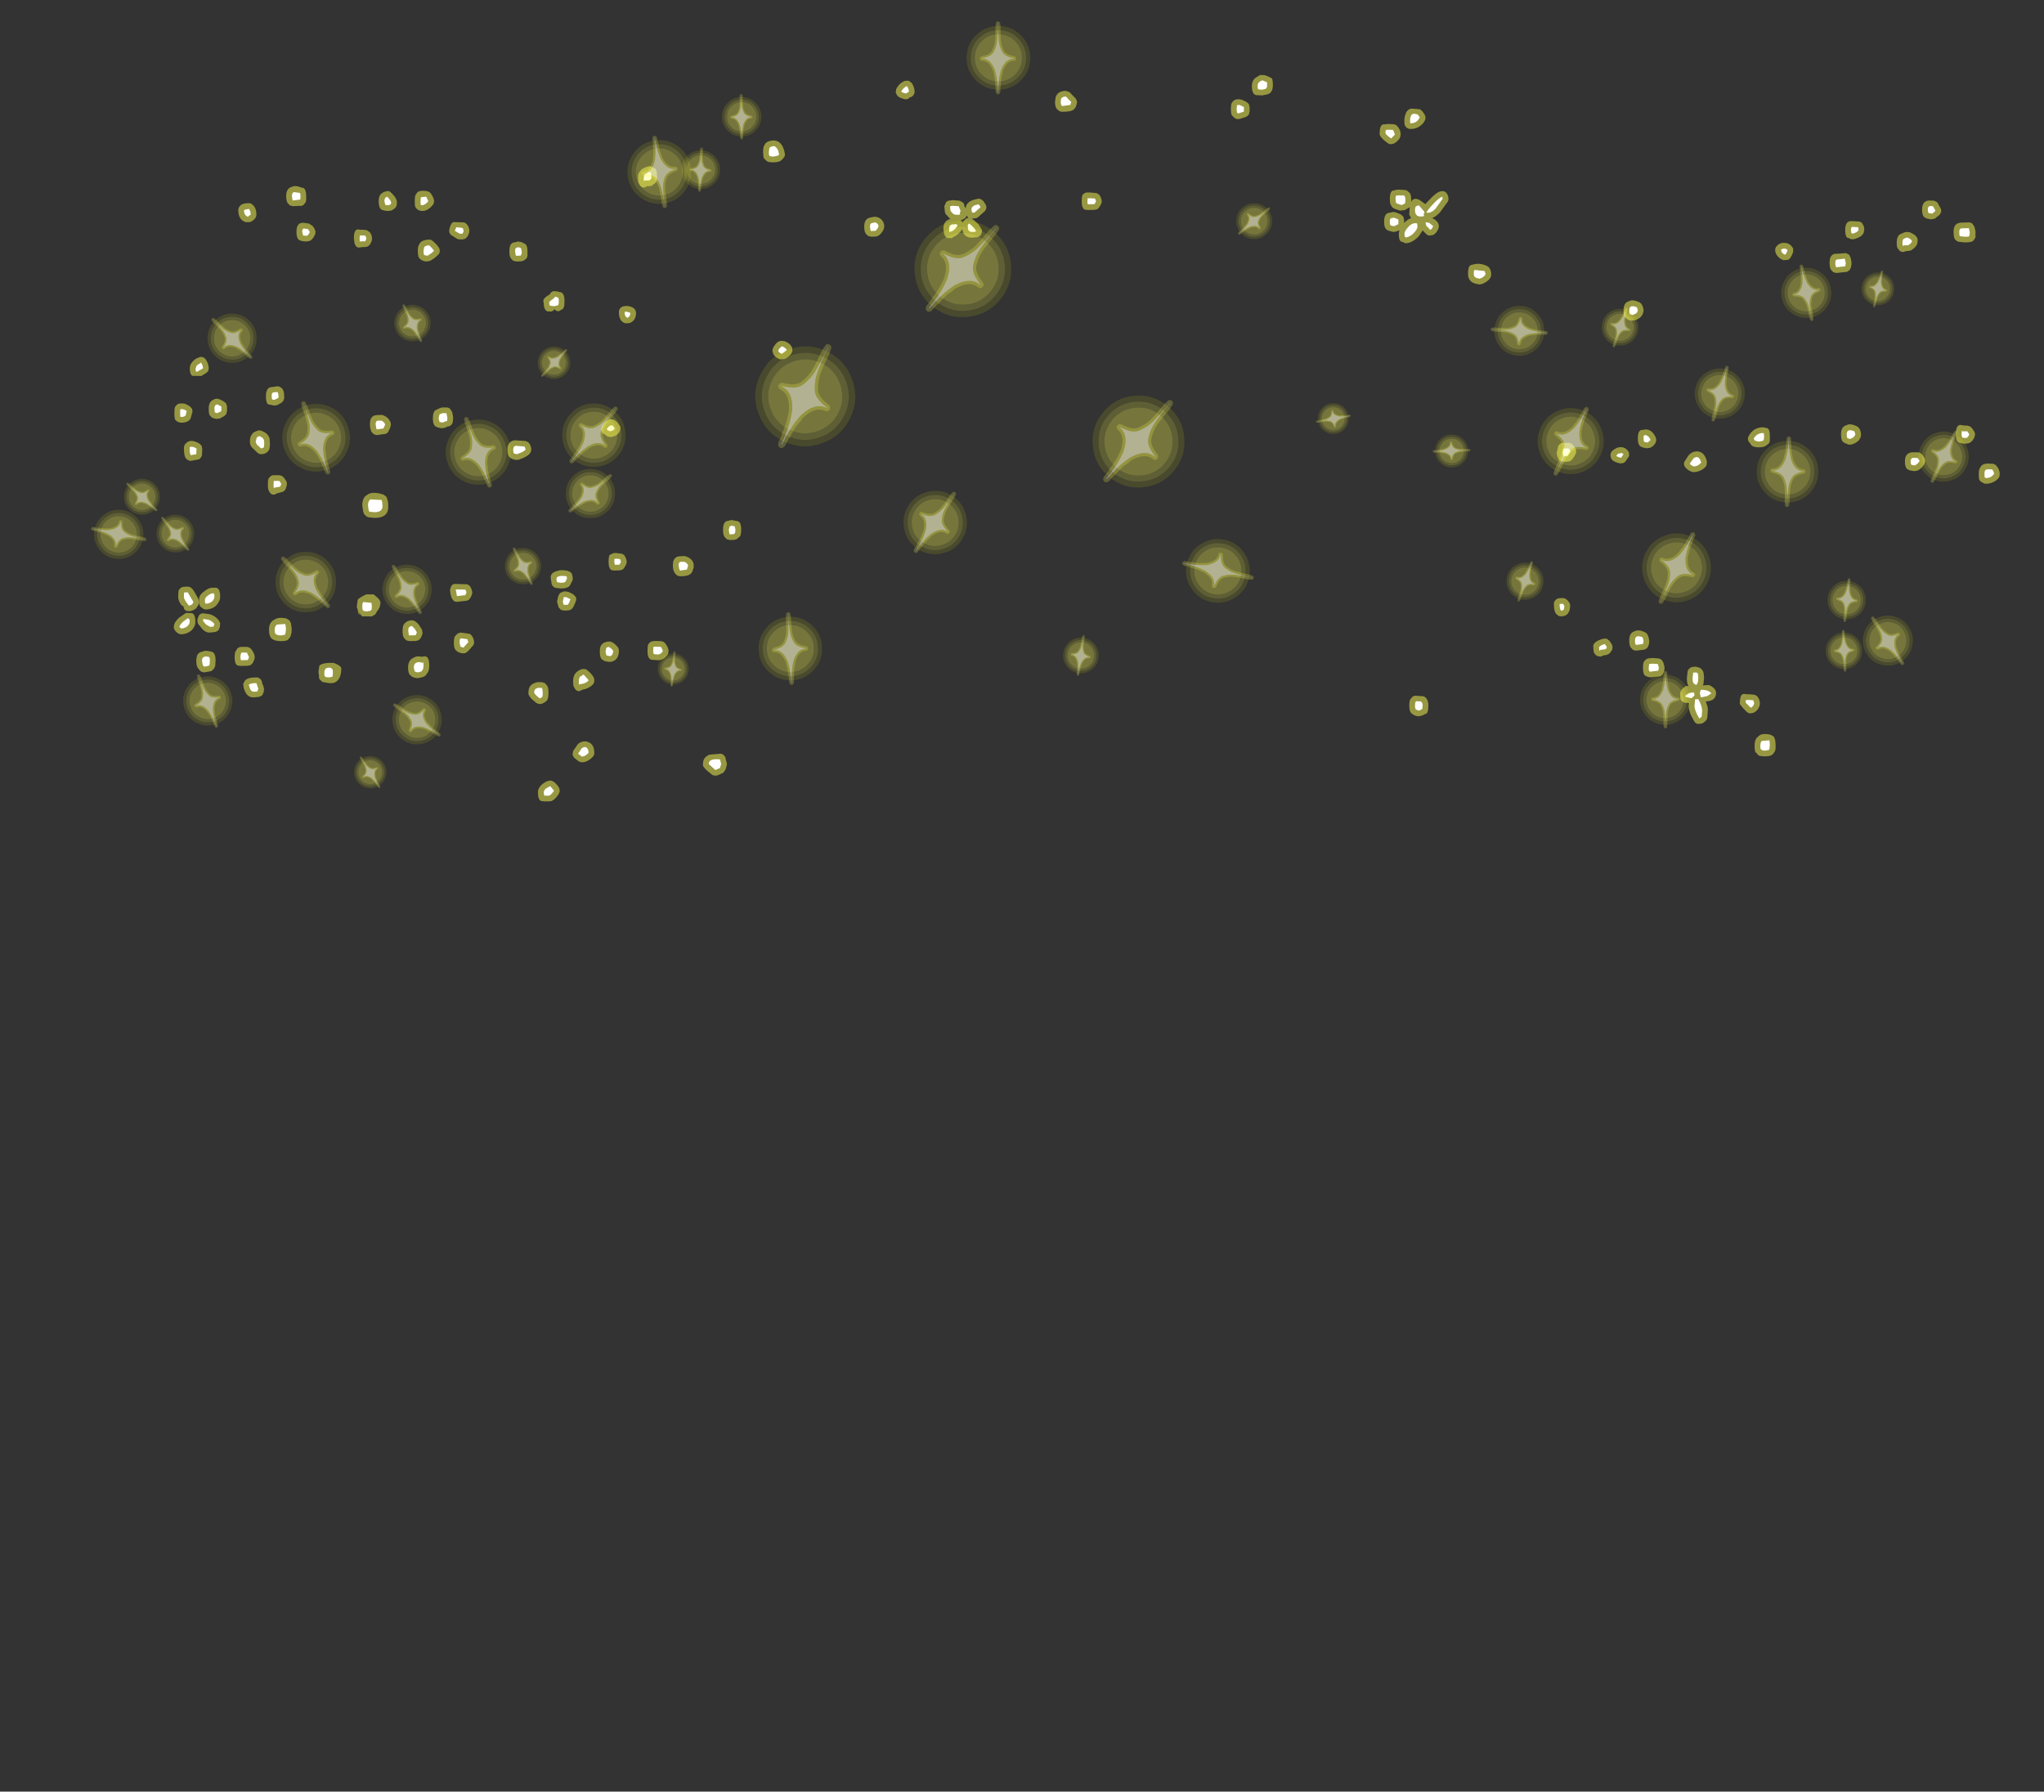 <?xml version="1.0" encoding="UTF-8" standalone="no"?>
<svg xmlns:ffdec="https://www.free-decompiler.com/flash" xmlns:xlink="http://www.w3.org/1999/xlink" ffdec:objectType="frame" height="469.6px" width="535.7px" xmlns="http://www.w3.org/2000/svg">
  <rect width="100%" height="100%" fill="#333333" stroke="none"/>
  <g transform="matrix(1.0, 0.0, 0.0, 1.0, 283.9, 371.7)">
    <use ffdec:characterId="2507" height="190.5" transform="matrix(1.0, 0.0, 0.0, 1.0, -238.4, -352.15)" width="478.6" xlink:href="#shape0"/>
    <use ffdec:characterId="2487" height="81.0" transform="matrix(0.178, -0.117, 0.117, 0.178, 200.504, -207.304)" width="63.2" xlink:href="#sprite0"/>
    <use ffdec:characterId="2487" height="81.0" transform="matrix(-0.148, -0.05, 0.05, -0.148, 143.324, -278.361)" width="63.2" xlink:href="#sprite0"/>
    <use ffdec:characterId="2487" height="81.0" transform="matrix(-0.155, 0.007, -0.007, -0.155, 204.546, -195.063)" width="63.2" xlink:href="#sprite0"/>
    <use ffdec:characterId="2487" height="81.0" transform="matrix(-0.136, -0.031, 0.031, -0.136, 211.302, -289.501)" width="63.2" xlink:href="#sprite0"/>
    <use ffdec:characterId="2487" height="81.0" transform="matrix(-0.213, 0.0, 0.0, -0.213, 159.229, -179.676)" width="63.2" xlink:href="#sprite0"/>
    <use ffdec:characterId="2487" height="81.0" transform="matrix(-0.162, -0.017, 0.017, -0.162, 204.51, -207.317)" width="63.2" xlink:href="#sprite0"/>
    <use ffdec:characterId="2487" height="81.0" transform="matrix(0.014, -0.212, 0.212, 0.014, 105.253, -278.857)" width="63.2" xlink:href="#sprite0"/>
    <use ffdec:characterId="2487" height="81.0" transform="matrix(0.005, 0.14, -0.14, 0.005, 102.059, -258.119)" width="63.2" xlink:href="#sprite0"/>
    <use ffdec:characterId="2487" height="81.0" transform="matrix(-0.209, 0.041, -0.041, -0.209, 197.75, -287.776)" width="63.2" xlink:href="#sprite0"/>
    <use ffdec:characterId="2487" height="81.0" transform="matrix(-0.149, -0.051, 0.051, -0.149, 118.42, -211.707)" width="63.2" xlink:href="#sprite0"/>
    <use ffdec:characterId="2487" height="81.0" transform="matrix(-0.192, -0.092, 0.092, -0.192, 227.848, -241.33)" width="63.2" xlink:href="#sprite0"/>
    <use ffdec:characterId="2487" height="81.0" transform="matrix(-0.206, -0.054, 0.054, -0.206, 171.152, -258.502)" width="63.2" xlink:href="#sprite0"/>
    <use ffdec:characterId="2487" height="81.0" transform="matrix(-0.253, -0.121, 0.121, -0.253, 130.85, -242.014)" width="63.2" xlink:href="#sprite0"/>
    <use ffdec:characterId="2487" height="81.0" transform="matrix(-0.262, -0.007, 0.007, -0.262, 192.584, -237.243)" width="63.2" xlink:href="#sprite0"/>
    <use ffdec:characterId="2487" height="81.0" transform="matrix(-0.264, -0.126, 0.126, -0.264, 158.727, -208.191)" width="63.2" xlink:href="#sprite0"/>
    <use ffdec:characterId="2487" height="81.0" transform="matrix(-0.268, 0.04, -0.04, -0.268, -101.02, -317.037)" width="63.2" xlink:href="#sprite0"/>
    <use ffdec:characterId="2487" height="81.0" transform="matrix(0.15, 0.022, -0.022, 0.15, -4.458, -206.666)" width="63.2" xlink:href="#sprite0"/>
    <use ffdec:characterId="2487" height="81.0" transform="matrix(0.168, -0.002, 0.002, 0.168, -94.917, -347.842)" width="63.2" xlink:href="#sprite0"/>
    <use ffdec:characterId="2487" height="81.0" transform="matrix(0.131, 0.011, -0.011, 0.131, -111.145, -201.994)" width="63.2" xlink:href="#sprite0"/>
    <use ffdec:characterId="2487" height="81.0" transform="matrix(0.271, 0.0, 0.0, 0.271, -30.801, -367.509)" width="63.2" xlink:href="#sprite0"/>
    <use ffdec:characterId="2487" height="81.0" transform="matrix(0.164, 0.008, -0.008, 0.164, -105.098, -334.12)" width="63.2" xlink:href="#sprite0"/>
    <use ffdec:characterId="2487" height="81.0" transform="matrix(-0.056, 0.265, -0.265, -0.056, 47.793, -228.173)" width="63.2" xlink:href="#sprite0"/>
    <use ffdec:characterId="2487" height="81.0" transform="matrix(-0.023, -0.129, 0.129, -0.023, 61.035, -256.981)" width="63.2" xlink:href="#sprite0"/>
    <use ffdec:characterId="2487" height="81.0" transform="matrix(0.27, -0.013, 0.013, 0.27, -85.822, -212.23)" width="63.2" xlink:href="#sprite0"/>
    <use ffdec:characterId="2487" height="81.0" transform="matrix(0.098, 0.117, -0.117, 0.098, 46.44, -321.39)" width="63.2" xlink:href="#sprite0"/>
    <use ffdec:characterId="2487" height="81.0" transform="matrix(0.207, 0.173, -0.173, 0.207, -127.787, -271.471)" width="63.2" xlink:href="#sprite0"/>
    <use ffdec:characterId="2487" height="81.0" transform="matrix(0.224, 0.15, -0.15, 0.224, -39.796, -248.544)" width="63.2" xlink:href="#sprite0"/>
    <use ffdec:characterId="2487" height="81.0" transform="matrix(0.3, 0.251, -0.251, 0.3, 15.171, -276.038)" width="63.2" xlink:href="#sprite0"/>
    <use ffdec:characterId="2487" height="81.0" transform="matrix(0.383, 0.183, -0.183, 0.383, -77.538, -289.103)" width="63.2" xlink:href="#sprite0"/>
    <use ffdec:characterId="2487" height="81.0" transform="matrix(0.316, 0.264, -0.264, 0.316, -30.845, -322.381)" width="63.2" xlink:href="#sprite0"/>
    <use ffdec:characterId="2487" height="81.0" transform="matrix(-0.042, 0.205, -0.205, -0.042, -243.162, -236.411)" width="63.2" xlink:href="#sprite0"/>
    <use ffdec:characterId="2487" height="81.0" transform="matrix(0.138, -0.069, 0.069, 0.138, -153.993, -226.72)" width="63.2" xlink:href="#sprite0"/>
    <use ffdec:characterId="2487" height="81.0" transform="matrix(0.103, -0.113, 0.113, 0.103, -254.517, -242.085)" width="63.2" xlink:href="#sprite0"/>
    <use ffdec:characterId="2487" height="81.0" transform="matrix(0.116, -0.073, 0.073, 0.116, -193.498, -171.699)" width="63.2" xlink:href="#sprite0"/>
    <use ffdec:characterId="2487" height="81.0" transform="matrix(0.148, -0.148, 0.148, 0.148, -233.735, -284.369)" width="63.2" xlink:href="#sprite0"/>
    <use ffdec:characterId="2487" height="81.0" transform="matrix(0.124, -0.101, 0.101, 0.124, -245.948, -233.66)" width="63.2" xlink:href="#sprite0"/>
    <use ffdec:characterId="2487" height="81.0" transform="matrix(0.138, 0.158, -0.158, 0.138, -127.129, -252.921)" width="63.2" xlink:href="#sprite0"/>
    <use ffdec:characterId="2487" height="81.0" transform="matrix(-0.101, -0.094, 0.094, -0.101, -139.319, -269.552)" width="63.2" xlink:href="#sprite0"/>
    <use ffdec:characterId="2487" height="81.0" transform="matrix(0.117, -0.174, 0.174, 0.117, -185.333, -182.301)" width="63.2" xlink:href="#sprite0"/>
    <use ffdec:characterId="2487" height="81.0" transform="matrix(0.139, -0.068, 0.068, 0.139, -182.942, -290.496)" width="63.2" xlink:href="#sprite0"/>
    <use ffdec:characterId="2487" height="81.0" transform="matrix(0.197, -0.07, 0.07, 0.197, -238.51, -193.742)" width="63.2" xlink:href="#sprite0"/>
    <use ffdec:characterId="2487" height="81.0" transform="matrix(0.181, -0.105, 0.105, 0.181, -187.186, -221.248)" width="63.2" xlink:href="#sprite0"/>
    <use ffdec:characterId="2487" height="81.0" transform="matrix(0.261, -0.092, 0.092, 0.261, -170.511, -260.845)" width="63.2" xlink:href="#sprite0"/>
    <use ffdec:characterId="2487" height="81.0" transform="matrix(0.187, -0.177, 0.177, 0.187, -216.827, -221.114)" width="63.2" xlink:href="#sprite0"/>
    <use ffdec:characterId="2487" height="81.0" transform="matrix(0.271, -0.096, 0.096, 0.271, -213.497, -264.906)" width="63.2" xlink:href="#sprite0"/>
  </g>
  <defs>
    <g id="shape0" transform="matrix(1.0, 0.0, 0.0, 1.0, 238.4, 352.15)">
      <path d="M181.9 -304.65 Q181.3 -305.5 181.35 -306.2 181.35 -306.8 181.8 -307.25 182.85 -308.4 184.65 -307.9 L185.1 -307.65 185.5 -307.35 186.05 -306.6 186.05 -305.65 Q185.4 -303.75 184.65 -303.6 L183.55 -303.5 Q182.6 -303.8 181.95 -304.6 L181.9 -304.65 M201.35 -313.75 L202.3 -313.7 203.2 -313.65 Q203.7 -313.6 204.1 -313.25 L204.6 -312.35 204.7 -311.6 204.55 -310.7 Q204.0 -309.5 201.95 -309.0 L201.2 -309.0 200.65 -309.3 Q199.7 -309.25 199.7 -311.45 199.7 -313.8 201.35 -313.75 M199.1 -305.3 L199.95 -305.35 200.7 -304.95 201.1 -304.2 201.35 -303.0 201.35 -302.4 201.2 -301.6 200.85 -300.9 200.2 -300.45 197.35 -300.15 196.6 -300.35 196.0 -300.95 195.9 -301.15 Q195.6 -301.65 195.6 -302.85 195.6 -305.4 197.7 -305.2 L199.1 -305.3 M200.65 -309.3 L200.55 -309.4 200.55 -309.35 200.65 -309.3 M221.7 -319.15 L223.05 -319.1 223.85 -318.65 224.8 -316.9 224.85 -316.15 224.5 -315.45 223.2 -314.4 222.25 -314.2 221.15 -314.4 Q220.95 -314.5 220.85 -314.55 219.85 -314.8 219.85 -316.8 219.85 -319.05 221.7 -319.15 M216.5 -310.85 Q218.7 -310.0 218.7 -308.7 L218.6 -307.9 Q218.35 -306.95 217.0 -306.1 L216.2 -305.9 215.65 -305.9 215.4 -305.8 Q214.25 -305.3 213.5 -306.55 213.2 -306.9 213.2 -308.1 213.2 -309.95 214.3 -310.4 L214.35 -310.4 Q214.7 -310.65 215.6 -310.9 L216.5 -310.85 M233.6 -312.2 L233.85 -311.0 233.85 -310.4 233.8 -310.2 Q234.05 -309.55 233.5 -308.95 233.35 -308.45 232.45 -308.25 L231.2 -308.15 229.7 -308.3 229.65 -308.3 Q229.2 -308.3 228.75 -308.7 228.45 -308.85 228.25 -309.45 L228.15 -310.0 228.1 -311.05 Q228.1 -313.25 230.1 -313.35 L232.1 -313.4 Q232.65 -313.4 233.05 -313.05 L233.6 -312.2 M203.8 -258.35 L203.85 -257.55 Q203.55 -255.85 201.4 -255.2 L200.65 -255.15 199.5 -255.6 199.25 -255.8 Q198.6 -256.15 198.6 -257.85 198.6 -259.9 200.05 -260.25 200.95 -260.8 202.7 -260.0 L203.2 -259.65 203.55 -259.1 203.8 -258.35 M216.35 -248.55 Q215.35 -248.8 215.35 -250.8 215.35 -253.0 217.3 -253.15 L218.9 -253.15 219.5 -252.9 219.95 -252.45 220.45 -251.7 220.7 -250.95 220.5 -250.15 Q219.85 -248.95 218.65 -248.35 L217.75 -248.2 216.65 -248.4 Q216.45 -248.5 216.35 -248.55 M231.7 -260.15 L232.4 -259.95 232.95 -259.45 233.45 -258.7 Q233.8 -258.2 233.7 -257.55 233.35 -256.15 232.15 -255.55 L231.4 -255.4 230.5 -255.45 229.85 -255.6 Q228.7 -255.85 228.7 -257.95 228.7 -260.5 230.1 -260.3 L231.05 -260.15 231.7 -260.15 M238.25 -250.15 Q238.9 -250.1 239.3 -249.65 240.2 -248.65 240.2 -247.45 L240.15 -246.95 Q240.0 -246.25 238.85 -245.5 L238.8 -245.5 Q237.75 -244.9 236.6 -244.9 L236.15 -244.95 235.2 -245.5 234.9 -245.85 Q234.7 -246.05 234.7 -247.45 234.7 -248.9 235.25 -249.4 235.55 -250.05 236.8 -250.2 L237.0 -250.2 238.25 -250.15 M162.1 -248.55 Q161.05 -247.95 159.95 -247.95 L159.4 -248.05 Q158.45 -248.45 157.85 -249.15 157.5 -249.55 157.45 -250.0 157.4 -250.5 157.7 -250.9 158.6 -252.4 159.0 -252.7 159.8 -253.4 160.95 -253.4 L161.5 -253.3 Q162.95 -252.85 163.45 -250.75 L163.4 -249.95 Q163.25 -249.2 162.05 -248.5 L162.1 -248.55 M178.95 -254.9 Q178.4 -254.45 177.05 -254.45 175.45 -254.45 175.0 -255.15 L174.7 -255.6 Q174.35 -255.9 174.25 -256.35 174.1 -256.95 174.4 -257.4 175.6 -259.65 178.05 -259.7 L178.55 -259.65 179.05 -259.5 Q179.95 -259.55 179.95 -257.35 L179.95 -256.3 Q179.85 -255.5 179.55 -255.35 L178.95 -254.9 M88.95 -342.45 L89.45 -341.7 89.7 -341.1 89.65 -340.4 Q89.35 -339.6 88.65 -338.95 L88.7 -339.05 Q87.55 -337.85 85.65 -337.9 85.1 -337.95 84.7 -338.3 84.25 -338.7 84.2 -339.25 84.05 -340.75 84.4 -341.55 84.75 -343.0 86.0 -343.25 L88.3 -343.05 88.95 -342.45 M83.2 -336.45 L83.1 -335.9 Q82.85 -334.95 81.5 -334.1 L80.7 -333.9 Q80.25 -333.9 79.85 -334.15 77.4 -335.9 77.7 -336.85 77.7 -339.35 79.05 -339.1 L79.3 -339.15 79.8 -339.2 80.0 -339.2 81.25 -339.15 Q81.9 -339.1 82.3 -338.65 83.2 -337.65 83.2 -336.45 M82.1 -321.95 L82.65 -322.0 82.7 -322.0 84.3 -321.9 Q84.8 -321.85 85.15 -321.5 L85.35 -321.3 Q85.95 -321.05 85.95 -319.35 L85.95 -318.8 Q86.6 -320.1 88.2 -319.25 L89.65 -318.2 89.7 -318.25 90.55 -319.15 90.6 -319.2 Q92.45 -321.25 93.65 -321.55 L94.5 -321.6 95.2 -321.15 95.6 -320.4 95.7 -319.85 Q95.8 -319.3 95.5 -318.8 L93.55 -316.1 93.5 -316.05 Q92.5 -314.95 91.45 -314.55 92.45 -314.1 93.0 -313.25 L93.2 -312.6 93.15 -311.95 Q92.65 -310.55 91.65 -310.1 L90.75 -309.95 Q90.3 -310.0 89.95 -310.3 L88.95 -311.3 87.95 -309.8 Q86.6 -308.3 84.9 -307.95 L84.2 -308.0 83.55 -308.4 83.55 -308.35 83.65 -308.3 Q82.7 -308.25 82.7 -310.45 L82.85 -311.35 82.0 -311.0 81.25 -310.9 79.95 -311.25 79.7 -311.4 Q78.85 -311.8 78.85 -313.6 78.85 -315.85 80.3 -315.95 L81.3 -316.15 82.05 -316.0 83.2 -315.5 83.85 -314.95 84.1 -314.15 84.1 -313.25 Q84.95 -314.2 85.95 -314.55 85.45 -315.2 85.45 -315.7 L85.55 -317.35 85.5 -317.35 84.55 -316.8 84.15 -316.6 83.0 -316.5 81.65 -316.95 Q81.15 -317.15 80.9 -317.5 L80.75 -317.75 Q80.35 -318.15 80.35 -319.55 80.35 -321.85 81.5 -321.8 L82.1 -321.95 M105.8 -302.0 L106.3 -301.65 106.65 -301.1 106.9 -300.35 106.9 -299.4 Q106.55 -298.1 104.5 -297.25 L103.75 -297.15 Q101.75 -297.45 101.3 -298.35 100.85 -298.8 100.85 -300.05 100.85 -302.35 102.0 -302.3 L102.25 -302.4 Q103.95 -302.85 105.8 -302.0 M45.3 -351.4 L46.4 -352.05 47.55 -352.0 48.2 -351.75 48.4 -351.7 49.2 -351.3 Q49.7 -351.25 49.7 -349.4 49.7 -347.4 48.35 -347.0 L48.0 -346.9 47.65 -346.85 46.95 -346.7 45.75 -346.75 Q44.2 -346.6 44.2 -349.1 44.2 -350.7 45.3 -351.4 M38.95 -344.75 L39.25 -345.15 39.3 -345.2 Q39.7 -345.6 40.25 -345.65 L40.85 -345.7 41.6 -345.55 42.75 -345.0 43.4 -344.45 43.6 -343.65 43.6 -342.45 43.4 -341.65 42.75 -341.1 40.95 -340.5 40.2 -340.5 Q39.85 -340.6 39.6 -340.85 L39.05 -341.35 Q38.7 -341.65 38.7 -343.1 38.7 -344.45 38.95 -344.75 M4.1 -320.75 L4.55 -320.1 4.8 -319.35 4.85 -318.75 4.65 -318.15 4.25 -317.45 3.75 -316.9 3.0 -316.7 1.3 -316.65 0.8 -316.7 Q-0.4 -316.65 -0.4 -318.95 -0.4 -320.8 0.1 -320.85 0.45 -321.2 0.95 -321.25 L1.55 -321.25 1.65 -321.25 1.7 -321.25 3.45 -321.1 4.1 -320.75 M145.7 -292.5 L146.2 -292.15 146.55 -291.6 146.8 -290.85 146.85 -290.1 Q146.6 -288.95 145.9 -288.45 145.45 -288.0 144.35 -287.7 L143.65 -287.65 Q142.75 -287.85 142.5 -288.1 L142.25 -288.3 Q141.6 -288.65 141.6 -290.35 141.6 -292.4 143.05 -292.75 143.95 -293.3 145.7 -292.5 M128.95 -254.2 L129.2 -253.6 129.15 -253.0 Q129.05 -252.5 128.15 -251.3 L127.65 -250.85 127.05 -250.7 125.95 -250.65 125.1 -250.85 Q124.65 -251.1 124.5 -251.5 124.05 -252.5 124.1 -252.95 L124.15 -253.25 124.4 -254.45 Q124.5 -255.0 124.9 -255.3 125.3 -255.65 125.85 -255.65 L127.2 -255.65 127.9 -255.45 128.45 -254.95 128.95 -254.2 M138.8 -251.0 L138.35 -251.5 138.2 -252.2 Q138.05 -253.35 139.4 -254.05 L139.45 -254.1 Q140.45 -254.7 141.6 -254.4 L142.1 -254.15 142.5 -253.85 143.05 -253.1 143.05 -252.15 142.15 -250.8 Q141.9 -250.45 141.45 -250.3 L140.6 -250.25 Q139.35 -250.55 138.8 -251.0 M150.2 -256.35 L150.0 -255.65 Q149.55 -254.8 148.65 -254.35 L147.75 -254.2 146.65 -254.4 Q146.45 -254.5 146.35 -254.55 145.35 -254.8 145.35 -256.8 145.35 -259.1 146.55 -259.0 L147.45 -259.15 147.85 -259.1 Q149.2 -258.85 150.05 -257.05 L150.2 -256.35 M123.75 -214.4 Q124.15 -214.85 124.75 -214.9 L125.6 -214.95 126.25 -214.85 126.75 -214.5 126.95 -214.3 127.1 -214.15 Q127.7 -213.45 127.6 -212.8 L127.6 -212.55 127.45 -211.7 127.1 -211.0 Q126.5 -210.15 125.2 -210.15 L124.6 -210.25 124.1 -210.65 Q123.35 -211.25 123.35 -213.4 123.35 -214.0 123.75 -214.4 M134.1 -200.3 Q133.7 -200.55 133.7 -201.95 133.3 -203.45 136.3 -204.3 L137.2 -204.3 137.95 -203.7 138.45 -202.95 138.7 -202.4 138.7 -201.8 138.6 -201.35 138.0 -200.5 Q137.5 -200.0 136.3 -199.9 135.7 -199.5 135.2 -199.65 134.55 -199.65 134.1 -200.3 M148.05 -205.0 L148.3 -204.05 148.35 -203.4 148.2 -202.6 147.85 -201.9 147.2 -201.45 144.85 -201.15 144.1 -201.35 143.5 -201.95 143.4 -202.15 Q143.1 -202.65 143.1 -203.85 143.1 -205.9 144.55 -206.25 145.45 -206.8 147.2 -206.0 L147.75 -205.6 148.05 -205.0 M147.25 -198.65 L147.3 -198.7 Q147.75 -199.15 148.35 -199.15 L149.0 -199.2 149.15 -199.25 150.95 -199.1 151.65 -198.7 152.05 -198.0 152.3 -197.05 152.35 -196.4 152.2 -195.6 151.85 -194.9 151.2 -194.45 148.6 -194.15 147.95 -194.3 147.75 -194.4 Q146.7 -194.5 146.7 -196.6 146.7 -197.95 146.95 -198.25 L147.25 -198.65 M158.65 -191.9 L158.6 -191.95 Q158.2 -192.5 158.2 -193.95 L158.4 -195.7 Q158.5 -196.2 158.9 -196.5 159.25 -196.85 159.75 -196.9 L160.6 -196.95 161.6 -196.65 162.0 -196.35 162.4 -195.85 162.6 -195.25 162.7 -194.15 162.7 -194.05 162.55 -192.4 162.5 -192.35 162.45 -192.2 162.35 -192.05 163.95 -192.15 Q165.85 -191.35 165.85 -190.05 165.85 -187.95 163.15 -187.85 L163.25 -187.55 Q163.75 -186.35 163.7 -185.55 L163.55 -183.55 163.45 -183.25 Q163.2 -182.6 162.15 -182.05 L161.05 -181.95 Q160.45 -182.1 160.15 -182.6 158.6 -185.2 158.7 -186.65 L158.7 -186.75 158.75 -187.45 158.45 -187.45 Q156.8 -187.45 156.5 -188.55 L156.45 -189.85 Q156.45 -190.9 157.95 -191.9 L158.65 -191.9 M86.95 -189.35 L89.15 -189.2 Q90.45 -188.75 90.45 -186.7 90.45 -184.55 89.6 -184.55 L89.15 -184.3 88.5 -184.05 87.7 -183.95 Q86.7 -184.15 86.35 -184.5 85.45 -184.9 85.45 -186.7 85.45 -188.2 85.8 -188.5 L85.85 -188.55 86.3 -189.1 86.95 -189.35 M173.95 -189.7 L174.2 -189.75 174.25 -189.75 175.95 -189.6 176.6 -189.25 177.05 -188.6 177.3 -187.85 177.35 -187.15 Q177.05 -185.5 175.6 -184.85 L174.7 -184.7 Q174.25 -184.8 173.9 -185.1 171.75 -187.2 172.1 -187.55 172.1 -190.25 173.65 -189.75 L173.95 -189.7 M176.55 -174.2 L176.45 -174.35 Q175.95 -174.4 175.95 -176.2 175.95 -178.0 176.85 -178.6 177.75 -179.7 180.2 -179.1 L181.0 -178.6 181.35 -177.75 181.45 -176.65 181.45 -176.55 181.45 -175.5 181.35 -174.95 180.95 -174.3 180.65 -173.95 Q180.15 -173.45 178.7 -173.45 176.9 -173.45 176.75 -174.0 L176.55 -174.2 M-3.6 -347.55 L-1.95 -345.85 -1.65 -345.2 Q-1.6 -344.85 -1.7 -344.45 L-1.95 -343.7 Q-2.15 -343.3 -2.5 -343.0 -3.05 -342.4 -5.55 -342.4 -6.15 -342.4 -6.6 -342.85 L-6.8 -343.05 Q-7.4 -343.5 -7.4 -345.05 L-7.2 -346.4 -7.05 -346.6 Q-6.55 -347.8 -4.6 -347.9 L-3.6 -347.55 M-46.75 -350.5 L-45.75 -350.55 -44.95 -349.95 Q-44.2 -348.8 -44.2 -347.65 -44.2 -347.05 -44.65 -346.6 -45.1 -346.15 -45.7 -346.15 -45.45 -346.05 -45.65 -345.95 -46.15 -345.6 -46.75 -345.7 -48.3 -346.05 -48.75 -346.65 L-49.15 -347.45 -49.0 -348.4 Q-48.2 -349.95 -46.75 -350.5 M-78.2 -331.45 Q-78.15 -331.1 -78.25 -330.75 L-78.65 -330.15 -79.15 -329.7 -79.25 -329.6 Q-79.9 -329.15 -81.2 -329.15 -82.7 -329.15 -82.95 -329.5 L-83.15 -329.65 -83.4 -329.95 Q-83.75 -330.0 -83.85 -330.95 L-83.85 -331.0 -83.9 -331.85 Q-83.9 -333.25 -83.55 -333.65 -83.15 -334.8 -81.0 -334.9 L-80.3 -334.75 Q-78.7 -334.15 -78.2 -331.45 M-57.1 -310.65 Q-57.4 -311.15 -57.4 -312.35 -57.4 -314.4 -55.75 -314.7 L-54.55 -314.9 -53.85 -314.75 Q-52.35 -314.15 -52.15 -312.6 L-52.2 -311.9 Q-52.6 -310.75 -53.5 -310.05 -53.9 -309.75 -54.35 -309.7 L-55.55 -309.65 -56.4 -309.85 -57.0 -310.45 -57.1 -310.65 M-27.4 -319.65 L-26.7 -319.45 -26.15 -318.95 -25.65 -318.2 Q-25.35 -317.75 -25.4 -317.2 -25.5 -316.65 -25.9 -316.25 L-27.55 -314.8 Q-27.8 -314.6 -28.1 -314.5 L-28.7 -314.45 -29.15 -314.5 -29.25 -314.5 -29.1 -314.4 -27.45 -312.9 -26.75 -311.8 Q-26.3 -311.15 -26.7 -310.5 -26.75 -309.85 -27.75 -309.55 L-29.1 -309.4 Q-31.0 -309.4 -31.5 -310.9 L-31.7 -311.65 -32.35 -310.8 Q-33.15 -309.95 -34.0 -309.6 -34.55 -309.1 -35.1 -309.35 -36.1 -309.1 -36.5 -310.55 L-36.65 -311.8 Q-36.65 -313.7 -35.05 -314.25 L-34.95 -314.25 -34.8 -314.3 -35.3 -314.75 -35.45 -314.95 -35.7 -315.25 Q-36.15 -315.6 -36.25 -316.1 L-36.4 -317.65 -35.95 -318.7 Q-35.5 -319.15 -34.9 -319.15 L-34.45 -319.2 -34.3 -319.25 -32.4 -319.1 -31.5 -318.6 Q-31.15 -318.2 -31.15 -317.65 L-30.9 -317.25 -30.8 -317.1 Q-30.8 -318.5 -29.0 -319.25 L-27.4 -319.65 M-30.1 -314.6 L-30.55 -315.2 Q-30.65 -314.55 -31.7 -314.1 L-32.15 -313.95 -32.0 -313.85 -31.6 -313.4 -31.4 -313.7 -31.0 -314.15 Q-30.65 -314.55 -30.1 -314.6 M-161.35 -312.65 L-161.25 -312.5 Q-160.9 -311.9 -160.9 -311.2 -160.85 -310.55 -161.45 -309.6 L-162.0 -309.1 -162.7 -308.95 -163.4 -308.95 -164.0 -309.05 -165.75 -310.15 -166.15 -310.8 -166.15 -311.55 Q-165.7 -313.45 -164.95 -313.5 L-162.3 -313.4 Q-161.8 -313.25 -161.5 -312.85 L-161.35 -312.65 M-146.75 -303.35 L-147.35 -303.2 -148.55 -303.15 -149.4 -303.35 -150.0 -303.95 -150.1 -304.15 Q-150.4 -304.65 -150.4 -305.85 -150.4 -308.05 -149.15 -308.15 L-148.1 -308.4 -147.25 -308.25 -146.85 -308.05 -146.45 -307.85 Q-145.65 -307.6 -145.65 -305.7 L-145.65 -304.8 Q-145.75 -303.85 -146.1 -303.85 -146.4 -303.5 -146.75 -303.35 M-113.15 -328.05 L-112.65 -327.7 -112.5 -327.65 Q-111.7 -327.5 -111.7 -325.55 L-111.7 -324.8 Q-111.7 -324.2 -112.15 -323.75 L-112.55 -323.45 -112.65 -323.35 Q-113.1 -322.9 -113.7 -322.9 L-114.3 -322.9 -114.4 -322.85 Q-115.75 -321.95 -116.5 -323.7 -116.7 -324.0 -116.7 -325.1 -116.7 -326.25 -116.2 -326.75 -115.75 -327.6 -114.1 -328.05 -113.65 -328.25 -113.15 -328.05 M-81.45 -279.65 Q-81.5 -280.35 -80.9 -281.15 L-80.95 -281.05 Q-80.35 -282.1 -79.4 -282.35 L-78.3 -282.3 Q-76.65 -281.6 -76.3 -280.55 L-76.2 -279.8 -76.45 -279.1 Q-77.05 -278.2 -78.3 -277.6 L-79.45 -277.5 Q-80.7 -278.0 -81.2 -278.8 L-81.45 -279.65 M-117.2 -289.7 Q-117.2 -287.75 -118.8 -287.05 L-119.9 -286.95 Q-121.7 -287.35 -121.7 -289.95 -121.7 -290.55 -121.25 -291.0 -120.8 -291.45 -120.2 -291.45 L-119.8 -291.5 -119.65 -291.5 Q-118.7 -291.5 -117.85 -290.95 L-117.35 -290.4 -117.2 -289.7 M-121.45 -258.7 Q-122.1 -257.35 -123.85 -257.15 L-124.6 -257.25 -126.05 -258.25 -126.4 -259.1 -126.15 -260.0 Q-124.55 -262.5 -122.75 -261.55 L-122.05 -260.95 -121.55 -260.2 Q-121.3 -259.9 -121.3 -259.45 -121.3 -259.05 -121.45 -258.7 M-136.0 -291.65 Q-136.2 -290.75 -136.65 -290.55 L-136.8 -290.55 Q-137.7 -289.65 -138.55 -290.65 -139.25 -289.85 -139.85 -290.1 L-140.05 -290.05 Q-140.9 -290.0 -141.3 -291.2 L-141.45 -292.55 Q-141.8 -293.4 -139.95 -294.45 L-139.85 -294.5 -139.6 -294.9 Q-139.3 -295.3 -138.75 -295.4 L-137.75 -295.3 -137.55 -295.25 -137.25 -295.15 Q-135.95 -295.1 -135.95 -292.85 L-136.0 -291.65 M-144.65 -253.75 L-144.85 -253.15 Q-145.25 -252.15 -147.95 -251.2 L-148.7 -251.15 Q-149.8 -251.35 -150.0 -251.6 L-150.25 -251.8 Q-150.9 -252.15 -150.9 -253.85 -150.9 -256.0 -149.05 -256.3 L-146.1 -256.1 -145.4 -255.75 -144.95 -255.1 -144.7 -254.35 -144.65 -253.75 M-123.05 -226.75 L-122.45 -226.75 -122.4 -226.75 -120.85 -226.55 -120.3 -226.2 -119.95 -225.6 -119.7 -224.85 -119.65 -224.25 -119.85 -223.65 -120.25 -222.95 Q-120.45 -222.6 -120.75 -222.4 L-121.45 -222.2 -122.65 -222.15 -123.2 -222.2 Q-124.4 -222.15 -124.4 -224.45 -124.4 -226.3 -123.9 -226.35 L-123.05 -226.75 M-160.2 -216.85 Q-160.05 -216.35 -160.25 -215.8 L-160.55 -215.1 -160.95 -214.55 Q-161.25 -214.35 -161.55 -214.25 L-164.15 -213.95 Q-164.65 -213.95 -165.05 -214.25 L-165.55 -215.0 Q-165.95 -216.25 -165.95 -217.2 L-165.6 -218.15 Q-165.3 -218.55 -164.75 -218.65 L-161.45 -218.55 -160.85 -218.2 -160.45 -217.6 -160.2 -216.85 M-160.35 -205.2 L-159.95 -204.6 -159.7 -203.85 -159.65 -203.1 Q-159.75 -202.7 -160.0 -202.4 L-161.3 -200.95 -161.95 -200.5 -162.7 -200.45 Q-163.85 -200.65 -164.15 -201.05 -164.95 -201.45 -164.95 -203.2 -164.95 -204.7 -164.6 -205.0 L-164.55 -205.05 -163.95 -205.65 -163.2 -205.9 -160.95 -205.6 Q-160.6 -205.5 -160.35 -205.2 M-133.85 -219.6 L-134.5 -218.3 Q-135.05 -217.45 -136.8 -217.45 L-138.2 -217.6 Q-138.9 -217.7 -139.3 -218.55 L-139.55 -220.05 Q-139.8 -221.65 -137.65 -222.1 L-137.7 -222.1 Q-136.75 -222.4 -135.15 -222.1 L-134.35 -221.7 Q-134.0 -221.4 -133.9 -220.9 L-133.8 -220.35 Q-133.75 -220.0 -133.85 -219.6 M-135.65 -216.7 L-134.9 -216.55 -133.75 -216.0 -133.0 -215.25 Q-132.8 -214.75 -132.95 -214.2 -133.3 -213.15 -133.8 -212.35 L-134.3 -211.9 -134.95 -211.7 -136.05 -211.65 -136.9 -211.85 -137.5 -212.5 -137.9 -213.95 -137.85 -214.25 -137.6 -215.45 -137.15 -216.25 -136.25 -216.65 -135.65 -216.7 M-122.0 -202.1 Q-121.7 -201.7 -121.7 -201.15 -121.7 -198.95 -123.3 -198.35 L-124.05 -198.2 Q-125.4 -198.3 -125.8 -198.65 -126.7 -198.95 -126.7 -200.85 -126.7 -202.4 -126.15 -202.8 L-125.65 -203.25 -125.0 -203.4 -125.1 -203.5 -123.95 -203.55 Q-123.0 -203.3 -122.0 -202.1 M-91.35 -235.25 L-90.65 -235.1 Q-89.65 -235.0 -89.65 -232.85 -89.65 -231.1 -90.2 -230.95 L-90.3 -230.8 -90.35 -230.8 -90.85 -230.35 -91.45 -230.2 -92.55 -230.15 -93.4 -230.35 -94.0 -230.95 -94.1 -231.15 Q-94.4 -231.65 -94.4 -232.85 -94.4 -235.0 -93.25 -235.15 L-92.2 -235.4 -91.45 -235.25 -91.35 -235.25 M-103.95 -225.8 Q-102.3 -225.15 -102.1 -223.75 L-102.1 -222.95 -102.45 -221.9 -102.8 -221.35 -103.35 -221.0 Q-104.2 -220.65 -105.65 -220.65 L-106.35 -220.8 -106.9 -221.3 -107.1 -221.6 -107.15 -221.7 Q-107.55 -222.3 -107.55 -223.55 -107.55 -225.8 -105.75 -225.9 L-105.7 -225.9 -104.4 -225.95 -103.95 -225.8 M-112.75 -203.65 L-112.05 -203.7 -111.9 -203.7 -110.65 -203.65 -109.95 -203.45 -109.45 -202.95 Q-108.6 -201.75 -108.7 -200.95 -108.7 -200.45 -108.95 -200.05 -109.9 -198.8 -111.25 -198.65 L-111.55 -198.65 -112.75 -198.75 Q-114.2 -198.6 -114.2 -201.1 L-114.15 -202.2 Q-114.1 -202.8 -113.7 -203.2 -113.3 -203.6 -112.75 -203.65 M-204.8 -322.5 Q-203.65 -322.55 -203.65 -320.2 L-203.65 -319.25 -203.7 -319.05 -203.8 -318.7 -203.8 -318.65 -204.35 -318.0 Q-204.9 -317.6 -205.45 -317.75 L-207.15 -317.65 -207.9 -317.85 -208.5 -318.45 -208.6 -318.65 Q-208.9 -319.15 -208.9 -320.35 -208.9 -322.35 -207.35 -322.75 -206.4 -323.2 -204.8 -322.5 M-202.9 -313.1 L-201.95 -312.45 -201.45 -311.7 -201.2 -311.0 -201.3 -310.3 Q-201.95 -308.85 -202.75 -308.55 L-203.5 -308.4 -204.45 -308.45 -205.2 -308.65 Q-206.2 -308.9 -206.2 -310.95 -206.2 -313.4 -204.4 -313.3 L-204.25 -313.3 -202.9 -313.1 M-218.3 -313.5 L-219.45 -313.45 Q-221.45 -314.05 -221.45 -316.65 -221.45 -317.25 -221.0 -317.7 -220.5 -318.45 -218.7 -318.45 -218.1 -318.45 -217.65 -318.0 -216.7 -317.15 -216.7 -315.45 -216.7 -315.0 -216.95 -314.6 -217.3 -314.0 -218.3 -313.5 M-183.65 -316.65 Q-184.65 -316.9 -184.65 -318.95 -184.65 -320.65 -183.65 -321.15 L-183.45 -321.3 -183.25 -321.4 -182.3 -321.65 Q-181.8 -321.6 -181.45 -321.25 -179.65 -319.6 -179.9 -318.35 L-179.9 -318.2 Q-179.9 -317.25 -181.25 -316.55 L-182.0 -316.4 -182.9 -316.45 -183.65 -316.65 M-189.35 -311.45 L-189.25 -311.5 -187.85 -311.4 -187.0 -310.85 -186.85 -310.65 -186.75 -310.5 Q-186.4 -309.9 -186.4 -309.2 -186.35 -308.55 -186.95 -307.6 L-187.5 -307.1 -188.2 -306.95 -188.7 -306.95 -189.6 -306.85 Q-190.6 -306.6 -191.0 -308.05 L-191.15 -309.3 Q-191.15 -312.0 -189.6 -311.5 L-189.35 -311.45 M-170.95 -320.95 Q-170.2 -319.85 -170.15 -319.1 -170.1 -318.5 -170.45 -318.0 -171.85 -316.3 -173.4 -316.4 L-174.05 -316.55 Q-174.6 -316.8 -174.7 -317.0 L-175.0 -317.35 Q-175.2 -317.55 -175.2 -318.95 -175.2 -320.6 -174.85 -320.8 L-174.75 -320.95 Q-174.3 -321.95 -172.0 -321.6 L-171.4 -321.4 -170.95 -320.95 M-174.05 -307.6 Q-173.6 -308.8 -171.5 -308.9 -170.95 -308.95 -170.5 -308.55 -169.5 -307.75 -168.85 -306.75 -168.6 -306.3 -168.65 -305.75 -168.7 -305.25 -169.1 -304.9 -170.05 -303.9 -171.25 -303.3 L-172.2 -303.15 Q-173.3 -303.35 -173.5 -303.6 L-173.75 -303.8 Q-174.4 -304.15 -174.4 -305.85 -174.4 -307.2 -174.05 -307.6 M-183.35 -262.8 Q-182.1 -262.3 -181.55 -261.05 L-181.45 -260.45 -181.55 -259.85 -182.0 -258.8 Q-182.25 -258.25 -182.75 -258.0 L-185.15 -257.65 -185.9 -257.85 -186.5 -258.45 -186.65 -258.75 -186.65 -258.85 Q-186.95 -259.4 -186.95 -260.55 -186.95 -262.8 -185.15 -262.9 L-185.1 -262.9 -183.8 -262.95 -183.35 -262.8 M-167.95 -264.9 L-166.9 -264.9 Q-166.35 -264.9 -165.95 -264.55 L-165.4 -263.7 -165.15 -262.5 -165.15 -262.1 -165.2 -261.3 Q-165.25 -260.7 -165.65 -260.3 -166.1 -259.9 -166.7 -259.9 -166.7 -259.8 -167.4 -259.55 L-168.2 -259.45 -169.15 -259.65 -169.45 -259.8 Q-170.45 -260.05 -170.45 -262.05 -170.45 -263.85 -169.65 -264.25 L-168.45 -264.8 -167.95 -264.9 M-233.4 -276.95 Q-232.7 -277.75 -231.65 -278.05 -231.15 -278.25 -230.7 -278.05 -230.25 -277.9 -229.95 -277.45 -229.2 -276.3 -229.2 -275.15 -229.2 -274.75 -229.35 -274.4 L-229.9 -273.9 Q-230.6 -273.45 -231.15 -273.15 L-233.5 -273.2 Q-234.15 -273.55 -234.15 -275.1 -234.2 -276.1 -233.4 -276.95 M-226.25 -267.0 L-225.2 -266.45 -224.6 -265.9 -224.4 -265.15 -224.4 -263.95 -224.6 -263.2 -225.1 -262.65 -226.3 -262.0 -227.2 -261.9 Q-228.5 -262.15 -228.65 -262.55 L-228.85 -262.75 Q-229.2 -263.05 -229.2 -264.6 -229.2 -266.35 -228.1 -266.85 -227.6 -267.2 -226.95 -267.2 L-226.25 -267.0 M-238.15 -264.5 Q-238.1 -265.1 -237.65 -265.5 -237.25 -265.95 -236.65 -265.95 L-236.1 -265.95 -235.95 -265.95 Q-235.15 -265.9 -234.1 -265.15 L-233.55 -264.55 -233.45 -263.75 -233.65 -263.15 -233.65 -263.1 -233.7 -262.9 -233.9 -262.15 Q-234.3 -261.0 -236.3 -260.9 L-236.75 -260.95 Q-237.55 -261.15 -237.7 -261.45 -238.2 -261.5 -238.2 -263.35 L-238.15 -264.5 M-234.95 -255.7 Q-233.75 -256.7 -231.6 -255.4 L-231.05 -254.85 -230.9 -254.1 -230.95 -252.6 Q-230.95 -252.2 -231.2 -251.85 -231.4 -251.5 -231.75 -251.3 L-233.9 -250.9 Q-234.5 -250.9 -234.95 -251.35 -235.7 -251.75 -235.7 -254.45 L-235.5 -255.15 -234.95 -255.7 M-209.6 -266.7 L-210.1 -266.15 -211.3 -265.5 -212.05 -265.4 -213.25 -265.65 Q-214.2 -265.6 -214.2 -267.85 -214.2 -269.9 -213.0 -270.2 L-211.2 -270.45 Q-210.6 -270.45 -210.15 -270.0 -209.4 -269.55 -209.4 -267.45 L-209.6 -266.7 M-213.25 -256.65 L-213.15 -255.45 Q-213.15 -253.85 -213.65 -253.4 L-213.8 -253.3 Q-214.15 -252.8 -215.25 -252.65 L-215.9 -252.7 -216.4 -253.0 -217.9 -254.45 Q-218.4 -255.1 -218.4 -255.9 -218.4 -257.3 -217.8 -257.95 -217.6 -258.4 -216.45 -258.8 -215.95 -259.0 -215.45 -258.8 -213.65 -258.2 -213.25 -256.75 L-213.25 -256.65 M-208.95 -245.7 Q-208.75 -245.45 -208.7 -245.1 L-208.75 -244.4 -209.0 -243.65 Q-209.2 -243.1 -209.75 -242.8 L-211.25 -242.4 -211.4 -242.35 Q-212.75 -241.45 -213.5 -243.2 -213.7 -243.5 -213.7 -244.6 L-213.65 -245.7 Q-213.6 -246.3 -213.15 -246.7 -212.75 -247.15 -212.15 -247.15 L-210.7 -247.15 -210.0 -246.95 -209.45 -246.45 -208.95 -245.7 M-228.35 -217.65 L-228.25 -217.65 -227.65 -217.65 Q-226.2 -217.85 -226.2 -215.35 -226.15 -214.3 -227.0 -213.3 L-227.0 -213.25 Q-227.95 -212.1 -229.75 -211.95 -230.35 -211.9 -230.8 -212.25 L-231.2 -212.6 Q-231.7 -212.65 -231.7 -214.45 -231.85 -215.7 -230.3 -216.75 -229.2 -217.65 -228.35 -217.65 M-232.45 -212.3 Q-232.9 -211.8 -234.05 -211.5 L-234.95 -211.55 Q-235.4 -211.7 -235.65 -212.1 L-235.9 -212.95 Q-236.1 -212.75 -236.4 -213.15 -237.25 -214.35 -237.2 -215.3 L-237.15 -216.45 Q-237.15 -217.05 -236.7 -217.45 -236.3 -217.85 -235.7 -217.9 L-234.75 -217.95 -234.15 -217.85 -233.65 -217.5 Q-233.2 -217.15 -231.85 -214.6 L-231.7 -213.95 -231.8 -213.3 -232.45 -212.3 M-230.65 -210.95 L-228.9 -210.7 Q-227.6 -210.35 -226.55 -209.1 L-226.2 -208.35 -226.25 -207.75 Q-226.2 -207.35 -226.45 -207.0 -226.5 -206.35 -227.5 -206.05 L-228.85 -205.9 Q-230.0 -205.8 -231.1 -207.05 L-231.1 -207.1 -231.7 -207.85 Q-232.15 -208.3 -232.15 -208.9 L-232.15 -209.45 -231.7 -210.5 Q-231.25 -210.95 -230.65 -210.95 M-234.05 -211.0 Q-232.7 -211.2 -232.7 -208.7 -232.65 -207.8 -233.4 -206.8 L-233.5 -206.7 Q-234.5 -205.6 -236.25 -205.45 L-236.85 -205.5 -237.4 -205.8 -237.9 -206.25 -238.35 -207.0 -238.3 -207.85 Q-238.1 -208.75 -236.95 -209.8 L-236.9 -209.85 -235.15 -211.05 -234.1 -211.0 -234.05 -211.0 M-231.25 -200.8 L-230.25 -201.1 -229.55 -201.1 -228.95 -201.0 -228.6 -200.9 Q-227.4 -200.8 -227.4 -198.6 L-227.5 -197.2 -227.5 -197.1 -227.85 -196.4 -228.5 -195.8 -230.4 -195.45 -231.0 -195.6 Q-231.35 -195.75 -231.55 -196.0 L-232.0 -196.55 Q-232.45 -197.1 -232.45 -198.45 -232.45 -200.4 -231.35 -200.75 L-231.25 -200.8 M-213.35 -205.75 L-213.4 -206.7 Q-213.4 -208.5 -212.1 -209.25 L-212.05 -209.25 Q-210.95 -210.05 -208.85 -209.6 L-208.0 -209.05 -207.75 -208.55 -207.65 -208.35 -207.45 -206.85 Q-207.45 -205.75 -207.65 -205.35 -207.7 -204.8 -208.1 -204.4 L-208.25 -204.25 Q-208.5 -203.65 -210.2 -203.65 -212.95 -203.65 -213.25 -205.35 L-213.35 -205.75 M-221.7 -201.7 Q-221.25 -202.15 -220.65 -202.15 L-219.2 -202.15 -218.5 -201.95 -217.95 -201.45 Q-217.2 -200.35 -217.15 -199.6 L-217.15 -199.2 Q-217.25 -198.7 -217.65 -197.95 L-218.15 -197.4 -218.9 -197.2 -220.7 -197.15 -221.2 -197.2 Q-222.4 -197.15 -222.4 -199.45 -222.4 -200.75 -222.05 -201.15 L-221.7 -201.7 M-182.7 -241.55 Q-182.4 -241.15 -182.4 -240.65 L-182.35 -240.75 -182.3 -240.55 Q-182.15 -240.05 -182.15 -239.1 -182.0 -235.95 -185.7 -235.95 L-187.25 -236.1 -187.55 -236.2 -187.85 -236.35 -188.45 -236.9 -188.7 -237.55 -188.95 -239.2 Q-188.95 -241.4 -187.55 -242.05 L-187.5 -242.1 Q-186.3 -242.95 -183.45 -242.1 L-182.7 -241.55 M-188.7 -237.7 L-188.7 -237.6 -188.7 -237.7 M-189.95 -210.85 L-190.15 -211.55 -190.15 -211.7 -189.55 -210.5 -189.95 -210.85 M-187.95 -215.9 L-185.95 -215.9 -184.75 -214.85 Q-184.2 -214.2 -184.2 -213.8 -184.2 -212.8 -184.65 -212.05 L-185.1 -211.45 -185.45 -210.8 -185.65 -210.6 -185.65 -210.55 -185.8 -210.55 Q-186.35 -210.0 -186.9 -210.15 L-188.95 -210.15 Q-189.7 -210.8 -190.1 -211.7 L-190.4 -212.65 -190.15 -214.5 Q-189.8 -215.0 -187.95 -215.9 M-173.3 -206.65 L-173.15 -205.7 Q-173.25 -205.2 -173.65 -204.45 L-174.15 -203.9 -174.9 -203.7 -176.6 -203.65 -177.4 -203.85 -178.0 -204.45 -178.1 -204.65 Q-178.4 -205.15 -178.4 -206.35 -178.4 -208.1 -177.55 -208.55 L-177.5 -208.6 Q-177.15 -208.95 -176.25 -209.1 L-175.65 -209.1 -175.1 -208.85 Q-174.35 -208.35 -173.9 -207.6 L-173.3 -206.65 M-173.05 -199.6 Q-171.4 -200.1 -171.4 -197.3 -171.4 -195.9 -171.85 -195.35 L-172.25 -194.8 Q-172.55 -194.4 -173.05 -194.25 L-174.05 -194.0 -174.7 -193.95 Q-175.85 -194.15 -176.15 -194.55 -176.95 -194.95 -176.95 -196.7 -176.95 -198.55 -175.7 -199.2 L-175.65 -199.2 Q-174.75 -199.9 -173.35 -199.55 L-173.05 -199.6 M-194.45 -196.45 Q-194.45 -195.0 -194.95 -194.0 -195.85 -192.3 -197.95 -192.7 L-199.4 -192.95 -199.55 -193.1 -199.65 -193.15 -199.9 -193.45 Q-200.25 -193.5 -200.35 -194.45 L-200.35 -194.5 -200.25 -194.2 -200.45 -195.6 -200.2 -197.2 Q-199.45 -198.05 -196.45 -197.95 -194.45 -197.2 -194.45 -196.45 M-215.2 -192.65 L-214.85 -191.8 -214.7 -191.15 -214.75 -190.75 Q-214.7 -190.35 -214.95 -190.0 -215.0 -189.35 -216.0 -189.05 L-217.35 -188.9 Q-218.95 -188.85 -219.65 -190.4 L-219.75 -190.6 -220.05 -191.5 -220.15 -192.45 -219.75 -193.25 Q-219.1 -194.15 -216.7 -194.15 -216.1 -194.15 -215.65 -193.7 -215.2 -193.25 -215.2 -192.65 M-94.1 -173.65 Q-93.7 -173.2 -93.7 -172.65 L-93.5 -172.0 Q-93.3 -171.55 -93.45 -171.05 L-93.75 -170.0 -94.3 -169.2 -94.9 -168.9 -95.0 -168.85 Q-95.9 -168.35 -96.45 -168.4 -96.95 -168.4 -97.35 -168.7 -100.0 -170.7 -99.65 -171.45 -99.7 -173.2 -97.95 -173.9 L-95.05 -174.15 Q-94.5 -174.1 -94.1 -173.65 M-130.7 -196.35 Q-130.3 -196.3 -130.0 -196.05 -129.0 -195.25 -128.35 -194.25 -128.1 -193.75 -128.15 -193.2 -128.1 -192.3 -129.65 -191.45 -130.4 -191.05 -131.2 -190.95 L-131.4 -190.85 Q-132.75 -189.95 -133.5 -191.7 -133.7 -192.0 -133.7 -193.1 -133.7 -194.6 -133.0 -195.3 -132.6 -195.85 -131.5 -196.3 L-130.7 -196.35 M-140.4 -191.75 L-140.3 -191.55 Q-140.15 -191.15 -140.15 -190.05 -140.15 -188.45 -140.65 -188.0 L-140.8 -187.9 Q-140.85 -187.75 -141.8 -187.25 L-142.6 -187.15 -143.35 -187.45 Q-145.7 -189.3 -145.4 -190.2 -145.4 -192.0 -144.05 -192.55 L-143.5 -192.8 -142.95 -192.9 -141.9 -192.9 -141.1 -192.65 -140.55 -192.05 -140.4 -191.75 M-132.4 -176.7 Q-131.65 -177.4 -130.45 -177.4 L-129.85 -177.25 Q-128.15 -176.65 -128.15 -174.45 L-128.15 -174.15 Q-128.15 -173.45 -129.45 -172.55 -130.5 -171.85 -131.4 -171.9 L-132.1 -172.05 -133.45 -173.1 -133.85 -173.9 -133.7 -174.85 -132.45 -176.65 -132.4 -176.7 M-141.8 -166.15 L-141.7 -166.2 Q-141.0 -166.8 -140.15 -167.05 L-139.4 -167.1 -138.7 -166.75 Q-137.55 -165.75 -137.3 -165.0 L-137.2 -164.3 -137.45 -163.6 Q-138.45 -162.1 -139.3 -161.75 L-139.95 -161.65 -141.25 -161.65 -141.7 -161.7 Q-142.9 -161.65 -142.9 -163.95 -143.0 -165.05 -141.8 -166.15" fill="#ffff51" fill-opacity="0.494" fill-rule="evenodd" stroke="none"/>
      <path d="M201.95 -312.2 L203.1 -312.15 203.2 -311.4 Q202.85 -310.75 201.6 -310.45 L201.3 -310.65 201.2 -311.45 Q201.2 -312.2 201.6 -312.25 L201.95 -312.2 M184.6 -306.15 Q184.25 -305.1 183.95 -304.95 183.45 -305.1 183.1 -305.55 L182.85 -306.2 Q183.35 -306.7 184.2 -306.45 L184.6 -306.15 M199.6 -303.9 L199.85 -302.7 199.7 -301.9 197.35 -301.65 197.25 -301.85 Q197.1 -302.1 197.1 -302.85 197.1 -303.7 197.7 -303.7 L199.6 -303.9 M221.6 -315.85 Q221.35 -316.0 221.35 -316.8 221.35 -317.6 221.95 -317.7 L222.7 -317.65 223.35 -316.45 Q222.9 -315.95 222.45 -315.7 L221.6 -315.85 M214.7 -308.1 Q214.7 -308.9 215.1 -309.15 L215.95 -309.45 Q217.1 -309.0 217.2 -308.45 217.0 -307.9 216.2 -307.4 L215.1 -307.4 Q214.7 -306.85 214.7 -308.1 M230.0 -309.75 L229.7 -309.9 Q229.6 -309.8 229.6 -311.05 229.6 -311.8 230.25 -311.85 L232.1 -311.9 232.35 -310.7 232.2 -309.9 Q232.45 -309.65 231.2 -309.65 L230.0 -309.75 M217.95 -249.7 L217.1 -249.85 Q216.85 -250.0 216.85 -250.8 216.85 -251.6 217.5 -251.7 L218.7 -251.65 219.2 -250.9 Q218.75 -250.1 217.95 -249.7 M230.2 -257.95 Q230.2 -258.75 230.35 -258.75 L230.45 -258.65 231.7 -258.65 232.2 -257.9 Q232.05 -257.2 231.45 -256.9 L230.5 -256.95 Q230.2 -257.1 230.2 -257.95 M236.95 -248.7 L238.2 -248.65 Q238.7 -248.1 238.7 -247.45 L238.05 -246.8 Q237.35 -246.4 236.6 -246.4 236.3 -246.5 236.25 -246.55 L236.2 -247.45 Q236.2 -248.25 236.45 -248.5 L236.95 -248.7 M178.1 -256.15 L177.05 -255.95 176.05 -256.2 175.7 -256.7 Q176.5 -258.15 178.1 -258.2 L178.35 -258.15 178.45 -257.35 178.35 -256.4 178.1 -256.15 M202.35 -257.9 Q202.15 -257.0 200.95 -256.65 L200.3 -256.85 Q200.1 -257.05 200.1 -257.85 200.1 -259.5 202.1 -258.65 L202.35 -257.9 M85.7 -339.4 Q85.6 -340.5 85.8 -341.1 86.1 -342.3 87.7 -341.65 L88.2 -340.9 87.65 -340.1 Q86.9 -339.35 85.7 -339.4 M81.7 -336.45 L80.7 -335.4 Q79.2 -336.45 79.2 -336.85 L79.25 -337.55 Q79.35 -337.5 79.45 -337.65 L79.95 -337.7 81.2 -337.65 81.7 -336.45 M94.1 -320.15 L94.2 -319.6 92.4 -317.1 Q91.2 -315.75 89.95 -315.95 90.15 -316.6 91.65 -318.15 93.2 -319.85 94.1 -320.15 M89.45 -316.15 L89.2 -315.4 Q89.7 -314.95 88.45 -314.95 86.95 -314.95 86.95 -316.6 86.95 -317.4 87.25 -317.65 L87.95 -317.9 89.45 -316.15 M84.45 -319.35 L84.35 -318.4 83.45 -317.95 82.1 -318.4 82.0 -318.6 Q81.85 -318.8 81.85 -319.55 L81.9 -320.25 82.1 -320.45 82.8 -320.5 84.1 -320.45 84.3 -320.25 84.45 -319.35 M85.0 -312.0 Q85.95 -313.2 87.1 -313.2 L87.5 -313.15 87.6 -312.35 Q87.6 -311.7 86.8 -310.8 85.85 -309.7 84.6 -309.45 L84.3 -309.65 Q84.2 -309.7 84.2 -310.45 84.2 -311.05 85.0 -312.0 M82.6 -312.95 L81.45 -312.4 80.6 -312.6 Q80.35 -312.8 80.35 -313.6 80.35 -314.4 80.7 -314.5 L81.45 -314.65 82.6 -314.15 82.6 -312.95 M89.9 -312.55 L89.7 -313.45 90.65 -313.3 91.7 -312.45 Q91.45 -311.7 90.95 -311.45 L89.9 -312.55 M105.45 -299.9 Q105.2 -299.15 103.95 -298.65 102.8 -298.8 102.5 -299.25 102.35 -299.45 102.35 -300.05 L102.4 -300.75 102.6 -300.95 105.2 -300.65 105.45 -299.9 M48.15 -350.25 L48.2 -349.4 Q48.2 -348.6 47.75 -348.4 L46.95 -348.2 46.0 -348.25 Q45.7 -348.3 45.7 -349.1 45.7 -349.9 46.2 -350.25 46.45 -350.45 46.95 -350.65 L48.1 -350.15 48.15 -350.25 M40.2 -343.1 L40.3 -344.1 40.35 -344.15 40.95 -344.2 42.1 -343.65 42.1 -342.45 40.6 -341.95 40.3 -342.2 40.2 -343.1 M3.35 -318.9 L2.95 -318.2 1.25 -318.15 Q1.1 -318.2 1.1 -318.95 L1.15 -319.8 1.2 -319.7 1.8 -319.75 3.1 -319.65 3.35 -318.9 M144.95 -289.6 Q144.65 -289.35 143.95 -289.15 L143.3 -289.35 Q143.1 -289.55 143.1 -290.35 143.1 -292.0 145.1 -291.15 L145.35 -290.4 Q145.25 -289.85 144.95 -289.6 M127.7 -253.4 L126.95 -252.2 125.85 -252.15 125.6 -252.95 125.85 -254.15 127.2 -254.15 127.7 -253.4 M140.15 -252.8 L141.2 -252.95 141.6 -252.65 140.95 -251.7 Q140.1 -251.9 139.7 -252.2 L140.15 -252.8 M148.7 -256.4 L147.95 -255.7 147.1 -255.85 Q146.85 -256.0 146.85 -256.8 146.85 -257.55 147.0 -257.6 L147.45 -257.65 Q148.2 -257.45 148.7 -256.4 M161.95 -250.45 L161.3 -249.85 Q160.65 -249.45 159.95 -249.45 159.35 -249.7 158.95 -250.15 L159.95 -251.55 Q160.35 -251.9 160.95 -251.9 161.7 -251.6 161.95 -250.45 M125.95 -211.95 Q125.7 -211.65 125.2 -211.65 124.85 -212.05 124.85 -213.4 L125.7 -213.45 125.9 -213.25 126.1 -212.8 125.95 -211.95 M135.2 -201.95 Q135.2 -202.45 136.7 -202.9 L137.2 -202.15 137.1 -201.7 Q136.7 -201.4 135.6 -201.4 135.2 -200.7 135.2 -201.95 M144.6 -203.85 Q144.6 -205.5 146.6 -204.65 L146.85 -203.7 146.7 -202.9 144.85 -202.65 144.75 -202.85 Q144.6 -203.1 144.6 -203.85 M159.7 -193.95 L159.85 -195.4 160.7 -195.45 161.1 -195.15 161.2 -194.05 161.1 -192.9 160.7 -192.15 Q160.1 -192.4 159.9 -192.7 159.7 -193.05 159.7 -193.95 M160.35 -188.4 L161.2 -188.45 Q162.2 -186.55 162.2 -185.55 L162.1 -183.95 Q161.95 -183.65 161.45 -183.4 160.2 -185.5 160.2 -186.65 L160.35 -188.4 M161.6 -190.1 L161.85 -190.9 Q163.95 -190.9 164.6 -189.95 L163.55 -189.25 161.85 -188.9 161.6 -190.1 M160.2 -189.4 L159.45 -188.7 Q158.1 -188.9 157.7 -189.2 158.75 -190.35 160.1 -190.15 L160.2 -189.4 M150.7 -195.9 L148.6 -195.65 148.4 -195.75 Q148.2 -195.85 148.2 -196.6 L148.3 -197.6 148.35 -197.65 149.25 -197.75 150.6 -197.65 150.85 -196.7 150.7 -195.9 M88.6 -185.7 L87.95 -185.45 87.25 -185.7 Q86.95 -185.9 86.95 -186.7 L87.0 -187.5 87.2 -187.9 88.45 -187.85 Q88.95 -187.6 88.95 -186.7 L88.85 -185.9 88.6 -185.7 M175.85 -187.4 Q175.7 -186.55 174.95 -186.2 L173.6 -187.55 173.65 -188.25 173.85 -188.2 174.35 -188.25 175.6 -188.15 175.85 -187.4 M179.95 -176.55 L179.85 -175.4 179.7 -175.15 178.7 -174.95 177.8 -175.05 177.85 -175.2 Q177.55 -175.35 177.5 -175.4 L177.45 -176.2 Q177.45 -177.15 177.85 -177.5 L179.85 -177.65 179.95 -176.55 M-45.7 -347.65 L-46.45 -347.2 Q-47.4 -347.4 -47.7 -347.7 -47.15 -348.75 -46.2 -349.15 -45.7 -348.4 -45.7 -347.65 M-79.7 -331.2 L-80.05 -330.9 -81.2 -330.65 -82.15 -330.75 -82.15 -330.9 -82.35 -331.0 -82.4 -331.85 -82.25 -332.9 Q-82.0 -333.35 -80.95 -333.4 -80.0 -332.95 -79.7 -331.2 M-55.9 -312.35 Q-55.9 -313.1 -55.35 -313.25 L-54.45 -313.4 Q-53.75 -313.1 -53.65 -312.4 -53.9 -311.65 -54.45 -311.2 L-55.65 -311.15 -55.75 -311.35 -55.9 -312.35 M-4.55 -346.4 L-3.15 -344.95 -3.4 -344.2 -5.55 -343.9 -5.7 -344.1 Q-5.9 -344.3 -5.9 -345.05 L-5.8 -345.85 Q-5.5 -346.35 -4.55 -346.4 M-28.4 -317.9 L-27.4 -318.15 -26.9 -317.4 -28.55 -315.95 -29.15 -316.0 -29.3 -316.85 Q-29.3 -317.5 -28.4 -317.9 M-30.15 -311.5 L-30.3 -312.7 -29.9 -313.15 -28.65 -312.0 -28.15 -311.2 Q-27.85 -310.9 -29.1 -310.9 -29.9 -310.9 -30.15 -311.5 M-32.4 -315.7 Q-31.85 -315.4 -33.1 -315.4 -33.85 -315.4 -34.25 -315.8 L-34.8 -316.45 -34.9 -317.65 -34.2 -317.75 -32.65 -317.65 -32.15 -316.45 -32.4 -315.7 M-33.5 -311.8 Q-34.15 -311.05 -34.9 -310.95 -35.15 -310.55 -35.15 -311.8 -35.15 -312.6 -34.5 -312.85 L-33.3 -312.95 -32.9 -312.65 -33.5 -311.8 M-147.35 -306.65 L-147.15 -305.7 -147.2 -305.15 -147.45 -304.7 -148.65 -304.65 -148.75 -304.85 -148.9 -305.85 Q-148.9 -306.65 -148.6 -306.75 L-147.95 -306.9 -147.35 -306.65 M-113.2 -325.55 L-113.2 -324.8 -113.4 -324.7 -113.7 -324.4 -114.9 -324.4 Q-115.2 -323.85 -115.2 -325.1 L-115.0 -325.9 -113.7 -326.65 -113.35 -326.4 Q-113.2 -326.3 -113.2 -325.55 M-119.45 -288.4 Q-120.2 -288.65 -120.2 -289.95 L-119.65 -290.0 -118.7 -289.7 Q-118.7 -288.75 -119.45 -288.4 M-139.65 -291.7 Q-139.95 -291.3 -139.95 -292.55 L-139.2 -293.2 Q-138.45 -293.65 -138.45 -293.95 L-137.75 -293.75 Q-137.45 -293.65 -137.45 -292.85 -137.45 -291.6 -137.65 -291.9 L-137.7 -291.65 -138.7 -291.45 -139.65 -291.55 -139.65 -291.7 M-148.45 -252.65 L-149.2 -252.85 Q-149.4 -253.05 -149.4 -253.85 -149.4 -254.7 -148.75 -254.85 L-146.4 -254.65 -146.15 -253.9 Q-146.5 -253.3 -148.45 -252.65 M-124.05 -258.65 Q-124.65 -258.9 -124.9 -259.2 -124.1 -260.45 -123.3 -260.15 L-122.8 -259.4 Q-123.15 -258.75 -124.05 -258.65 M-122.75 -223.65 L-122.9 -224.45 -122.85 -225.3 -122.8 -225.2 -122.25 -225.25 -121.4 -225.15 -121.15 -224.4 -121.55 -223.7 -122.75 -223.65 M-161.15 -203.4 L-162.45 -201.95 -163.2 -202.2 -163.45 -203.2 -163.4 -204.0 -163.2 -204.4 -161.4 -204.15 -161.15 -203.4 M-161.65 -216.4 L-161.95 -215.7 -164.15 -215.45 -164.45 -217.2 -161.9 -217.15 -161.65 -216.4 M-135.3 -220.1 L-135.65 -219.3 Q-135.95 -218.95 -136.8 -218.95 L-137.7 -219.05 -137.65 -219.2 Q-138.05 -218.8 -138.05 -220.05 -138.05 -220.5 -137.35 -220.65 -136.6 -220.85 -135.4 -220.65 L-135.3 -220.1 M-135.55 -215.2 L-134.4 -214.65 Q-134.65 -213.8 -135.05 -213.2 L-136.15 -213.15 -136.4 -213.95 -136.15 -215.15 -135.55 -215.2 M-124.45 -202.15 Q-123.85 -201.95 -123.2 -201.15 -123.2 -200.05 -123.95 -199.7 L-124.95 -199.9 -125.2 -200.85 -125.0 -201.9 -124.45 -202.15 M-91.35 -233.75 L-91.15 -232.85 -91.25 -232.0 -91.4 -231.9 -91.55 -231.7 -92.65 -231.65 -92.75 -231.85 -92.9 -232.85 -92.65 -233.75 -92.05 -233.9 -91.35 -233.75 M-104.55 -224.45 Q-103.7 -224.1 -103.55 -223.45 L-103.9 -222.4 -105.65 -222.15 -105.85 -222.45 -106.05 -223.55 Q-106.05 -224.35 -105.5 -224.45 L-104.55 -224.45 M-112.45 -200.25 Q-112.7 -200.3 -112.7 -201.1 L-112.65 -202.15 -111.95 -202.2 -110.7 -202.15 Q-110.2 -201.4 -110.2 -200.95 -110.7 -200.25 -111.45 -200.15 L-112.45 -200.25 M-78.95 -280.95 Q-77.95 -280.5 -77.7 -279.95 L-78.95 -278.95 Q-79.65 -279.2 -79.95 -279.65 L-79.7 -280.3 -78.95 -280.95 M-207.4 -320.35 Q-207.4 -321.15 -206.85 -321.35 L-205.4 -321.15 -205.2 -320.95 -205.15 -320.2 -205.2 -319.4 -207.15 -319.15 -207.25 -319.35 -207.4 -320.35 M-203.45 -309.9 L-204.45 -309.95 -204.7 -310.95 Q-204.7 -311.75 -204.25 -311.8 L-203.2 -311.65 -202.7 -310.9 Q-203.05 -310.1 -203.45 -309.9 M-218.7 -316.95 Q-218.2 -316.45 -218.2 -315.45 L-218.95 -314.9 Q-219.95 -315.25 -219.95 -316.65 L-218.7 -316.95 M-182.45 -320.15 Q-181.35 -319.15 -181.4 -318.45 -181.45 -318.15 -181.95 -317.9 L-182.9 -317.95 -183.15 -318.95 Q-183.15 -319.7 -182.8 -319.95 L-182.45 -320.15 M-188.05 -309.75 L-187.9 -309.2 Q-187.9 -308.9 -188.2 -308.45 L-189.4 -308.45 Q-189.65 -308.05 -189.65 -309.3 L-189.6 -310.0 -189.45 -309.95 -189.1 -310.0 -188.2 -309.95 -188.05 -309.75 M-164.3 -312.15 L-162.7 -311.95 -162.55 -311.75 -162.4 -311.2 Q-162.4 -310.9 -162.7 -310.45 L-163.4 -310.45 -164.7 -311.2 -164.3 -312.15 M-173.6 -320.0 L-172.2 -320.15 -171.65 -318.95 Q-172.5 -317.9 -173.4 -317.9 L-173.65 -318.05 -173.7 -318.95 -173.6 -320.0 M-172.9 -305.85 L-172.75 -306.85 Q-172.5 -307.35 -171.45 -307.4 -170.65 -306.75 -170.15 -305.95 -170.95 -305.15 -171.95 -304.65 L-172.7 -304.85 Q-172.9 -305.05 -172.9 -305.85 M-183.95 -261.45 Q-183.25 -261.15 -182.95 -260.45 L-183.4 -259.4 -185.15 -259.15 -185.3 -259.45 -185.45 -260.55 Q-185.45 -261.35 -184.9 -261.45 L-183.95 -261.45 M-166.7 -261.4 L-167.95 -260.95 -168.7 -261.1 -168.95 -262.05 -168.7 -263.1 -167.95 -263.4 -166.9 -263.4 -166.65 -262.2 -166.7 -261.4 M-232.65 -275.1 L-232.3 -275.95 -231.2 -276.65 Q-230.7 -275.9 -230.7 -275.15 L-231.95 -274.45 Q-232.65 -273.85 -232.65 -275.1 M-225.9 -263.95 L-226.95 -263.4 -227.6 -263.6 -227.7 -264.6 Q-227.7 -265.35 -227.3 -265.6 L-226.95 -265.7 -225.9 -265.15 -225.9 -263.95 M-234.95 -263.95 L-235.15 -263.3 -235.2 -262.9 Q-235.45 -262.45 -236.4 -262.4 L-236.65 -262.5 -236.7 -263.35 -236.65 -264.45 -236.1 -264.45 Q-235.6 -264.4 -234.95 -263.95 M-234.2 -254.45 Q-233.55 -254.85 -232.4 -254.15 L-232.45 -252.65 -233.9 -252.4 Q-234.2 -252.7 -234.2 -254.45 M-210.9 -267.45 L-211.95 -266.9 -212.6 -267.0 -212.7 -267.85 Q-212.7 -268.7 -212.3 -268.85 L-211.2 -268.95 Q-210.9 -268.65 -210.9 -267.45 M-216.6 -255.2 L-216.9 -255.9 -216.6 -257.05 -215.95 -257.4 Q-214.95 -257.05 -214.7 -256.3 L-214.65 -255.45 Q-214.65 -254.6 -214.85 -254.35 L-215.45 -254.15 -216.6 -255.2 M-210.45 -244.15 L-211.9 -243.9 Q-212.2 -243.35 -212.2 -244.6 L-212.15 -245.65 -210.7 -245.65 -210.2 -244.9 -210.45 -244.15 M-230.15 -213.65 L-230.2 -214.45 Q-230.2 -215.05 -229.4 -215.6 -228.7 -216.15 -228.2 -216.15 L-227.95 -216.2 Q-227.7 -216.15 -227.7 -215.35 -227.7 -214.8 -228.15 -214.25 -228.75 -213.55 -229.9 -213.45 L-230.15 -213.65 M-235.65 -216.4 L-234.7 -216.45 -233.2 -213.9 -233.5 -213.35 Q-233.75 -213.1 -234.4 -212.95 L-235.2 -214.05 Q-235.7 -214.75 -235.7 -215.3 L-235.65 -216.4 M-236.9 -207.4 Q-236.7 -208.0 -235.9 -208.75 L-234.7 -209.65 -234.35 -209.45 Q-234.2 -209.45 -234.2 -208.7 -234.2 -208.25 -234.6 -207.75 -235.25 -207.05 -236.4 -206.95 L-236.9 -207.4 M-228.85 -207.4 L-229.95 -208.05 -230.65 -208.9 -230.65 -209.45 -229.4 -209.3 Q-228.45 -209.05 -227.7 -208.15 L-227.9 -207.7 Q-227.6 -207.4 -228.85 -207.4 M-229.95 -199.65 L-229.15 -199.5 Q-228.9 -199.4 -228.9 -198.6 L-228.95 -197.6 -229.15 -197.2 -230.4 -196.95 -230.75 -197.4 -230.95 -198.45 Q-230.95 -199.25 -230.6 -199.45 L-229.95 -199.65 M-219.2 -200.65 L-218.65 -199.45 -218.95 -198.7 -220.75 -198.65 -220.9 -199.45 -220.8 -200.25 Q-220.65 -200.4 -220.65 -200.65 L-219.2 -200.65 M-209.05 -207.8 L-208.95 -206.85 -209.05 -205.95 -209.15 -205.45 -209.3 -205.3 -210.2 -205.15 Q-211.6 -205.15 -211.85 -205.85 L-211.9 -206.7 Q-211.9 -207.6 -211.3 -208.0 L-209.2 -208.15 -209.05 -207.8 M-183.75 -240.15 L-183.65 -239.1 Q-183.65 -237.45 -185.7 -237.45 L-186.9 -237.55 -187.2 -237.7 -187.3 -238.15 -187.45 -239.2 Q-187.45 -240.4 -186.8 -240.8 L-183.9 -240.65 -183.75 -240.15 M-188.65 -211.7 L-188.9 -211.9 -188.95 -212.7 -188.9 -213.5 -188.7 -213.9 -186.65 -213.7 -186.55 -213.65 -186.45 -212.85 Q-186.45 -211.6 -186.65 -211.9 L-186.7 -211.65 -187.7 -211.45 -188.65 -211.55 -188.65 -211.7 M-174.65 -205.95 L-174.95 -205.2 -176.65 -205.15 -176.75 -205.35 -176.9 -206.35 Q-176.9 -207.15 -176.6 -207.4 L-175.95 -207.65 -175.15 -206.8 -174.65 -205.95 M-174.9 -197.95 Q-174.25 -198.35 -173.2 -197.95 L-173.05 -198.1 Q-172.9 -198.1 -172.9 -197.3 -172.9 -196.5 -173.1 -196.2 L-173.45 -195.7 -174.45 -195.45 -175.2 -195.7 -175.45 -196.7 Q-175.45 -197.6 -174.9 -197.95 M-196.65 -195.35 L-196.7 -194.7 -196.8 -194.3 -197.7 -194.15 -198.65 -194.25 -198.65 -194.4 -198.85 -194.5 -198.9 -195.35 Q-198.9 -196.95 -197.2 -196.65 L-196.8 -196.3 Q-196.65 -196.1 -196.65 -195.35 M-216.2 -191.15 L-216.4 -190.7 Q-216.1 -190.4 -217.35 -190.4 -218.0 -190.4 -218.3 -191.05 L-218.7 -192.2 Q-218.25 -192.65 -216.7 -192.65 L-216.2 -191.15 M-94.9 -171.45 L-95.2 -170.4 -95.8 -170.15 Q-96.2 -169.9 -96.45 -169.9 L-98.15 -171.45 Q-98.15 -172.95 -95.2 -172.65 L-94.9 -171.45 M-129.65 -193.45 Q-129.7 -193.15 -130.35 -192.8 -131.1 -192.4 -131.9 -192.4 -132.2 -191.85 -132.2 -193.1 -132.2 -193.95 -131.85 -194.35 L-130.95 -194.9 -129.65 -193.45 M-141.65 -190.05 Q-141.65 -189.2 -141.85 -188.95 L-142.45 -188.65 Q-143.9 -189.8 -143.9 -190.2 -143.9 -190.95 -143.4 -191.2 L-142.95 -191.4 -141.9 -191.4 -141.75 -191.1 -141.65 -190.05 M-131.4 -173.4 L-132.4 -174.15 -131.45 -175.55 Q-131.05 -175.9 -130.45 -175.9 -129.65 -175.55 -129.65 -174.45 -129.7 -174.2 -130.3 -173.8 -130.9 -173.4 -131.4 -173.4 M-139.95 -163.15 L-141.25 -163.15 -141.4 -163.95 Q-141.4 -164.5 -140.8 -165.05 L-139.7 -165.65 -138.7 -164.45 Q-139.4 -163.4 -139.95 -163.15" fill="#ffffff" fill-rule="evenodd" stroke="none"/>
    </g>
    <g id="sprite0" transform="matrix(1.0, 0.0, 0.0, 1.0, 31.6, 40.5)">
      <use ffdec:characterId="2484" height="70.6" transform="matrix(1.0, 0.0, 0.0, 1.0, -30.8, -35.3)" width="61.6" xlink:href="#shape1"/>
    </g>
    <g id="shape1" transform="matrix(1.0, 0.0, 0.0, 1.0, 30.8, 35.3)">
      <path d="M16.1 -16.15 Q22.8 -9.45 22.8 0.0 22.8 9.4 16.1 16.1 9.4 22.8 0.0 22.8 -9.45 22.8 -16.15 16.1 -22.8 9.45 -22.8 0.0 -22.8 -9.45 -16.15 -16.1 L-16.1 -16.15 Q-9.45 -22.8 0.0 -22.8 9.45 -22.8 16.1 -16.15" fill="#ffff51" fill-opacity="0.329" fill-rule="evenodd" stroke="none"/>
      <path d="M18.95 -18.95 Q26.8 -11.1 26.8 0.0 26.8 11.1 18.95 18.95 11.1 26.8 0.0 26.8 -11.1 26.8 -18.95 18.95 -26.8 11.1 -26.8 0.0 -26.8 -11.1 -18.95 -18.95 -11.1 -26.8 0.0 -26.8 11.1 -26.8 18.95 -18.95 M16.1 -16.15 Q9.45 -22.8 0.0 -22.8 -9.45 -22.8 -16.1 -16.15 L-16.15 -16.1 Q-22.8 -9.45 -22.8 0.0 -22.8 9.45 -16.15 16.1 -9.45 22.8 0.0 22.8 9.4 22.8 16.1 16.1 22.8 9.4 22.8 0.0 22.8 -9.45 16.1 -16.15" fill="#ffff43" fill-opacity="0.216" fill-rule="evenodd" stroke="none"/>
      <path d="M18.95 -18.95 Q11.1 -26.8 0.0 -26.8 -11.1 -26.8 -18.95 -18.95 -26.8 -11.1 -26.8 0.0 -26.8 11.1 -18.95 18.95 -11.1 26.8 0.0 26.8 11.1 26.8 18.95 18.95 26.8 11.1 26.8 0.0 26.8 -11.1 18.95 -18.95 M21.75 -21.8 Q30.8 -12.75 30.8 0.0 30.8 12.75 21.75 21.75 12.75 30.8 0.0 30.8 -12.75 30.8 -21.8 21.75 -30.8 12.75 -30.8 0.0 -30.8 -12.75 -21.8 -21.8 -12.75 -30.8 0.0 -30.8 12.75 -30.8 21.75 -21.8" fill="#ffff00" fill-opacity="0.106" fill-rule="evenodd" stroke="none"/>
      <path d="M0.15 -19.4 Q0.3 -16.45 0.7 -14.3 1.4 -10.35 3.5 -6.2 5.15 -2.85 9.75 -1.05 12.15 -0.15 15.1 0.5 L15.1 0.8 Q7.45 0.6 3.2 10.3 L2.5 11.95 1.25 17.2 Q0.7 19.8 0.5 22.0 L0.55 22.75 0.5 23.0 0.4 23.7 0.35 23.55 0.35 24.3 0.1 27.05 0.0 27.05 -0.1 32.8 -0.4 33.3 -0.7 32.8 -0.75 30.3 -0.7 29.9 -0.75 28.3 -0.8 27.05 -0.85 27.05 -1.0 25.65 -1.1 24.4 -1.15 23.55 -1.2 23.65 -1.3 22.55 -1.3 22.0 Q-1.5 19.8 -2.05 17.2 L-3.3 11.95 -4.0 10.3 Q-8.25 0.6 -15.9 0.8 L-15.9 0.5 Q-12.95 -0.15 -10.55 -1.05 -5.95 -2.85 -4.3 -6.2 -2.2 -10.35 -1.5 -14.3 -0.95 -17.15 -0.9 -21.3 L-0.85 -22.0 -0.8 -22.3 -0.75 -22.65 Q-0.6 -23.65 -0.6 -26.8 L-0.6 -27.0 -0.55 -27.25 -0.5 -28.95 -0.55 -30.8 -0.6 -32.4 -0.5 -33.3 -0.3 -33.3 -0.2 -32.35 -0.25 -31.95 -0.3 -29.95 -0.1 -22.9 0.15 -19.4" fill="#ffffff" fill-opacity="0.439" fill-rule="evenodd" stroke="none"/>
      <path d="M1.7 -33.6 L1.9 -31.45 2.1 -30.5 2.1 -22.35 Q2.1 -17.75 2.7 -14.65 3.35 -10.95 5.3 -7.1 L5.3 -7.05 Q6.7 -4.4 10.5 -2.9 L10.45 -2.9 Q12.75 -2.05 15.55 -1.45 16.2 -1.3 16.65 -0.75 L17.1 0.5 17.1 0.8 16.85 1.8 16.1 2.55 15.05 2.8 Q8.65 2.8 5.05 11.1 L4.45 12.45 3.9 14.7 4.15 14.5 4.2 14.5 Q3.45 16.55 3.25 18.05 L3.25 17.8 3.2 17.6 Q2.7 20.0 2.5 22.05 L2.5 22.1 2.6 22.95 2.6 23.2 2.35 24.45 2.4 26.55 2.3 27.35 2.0 28.1 1.9 32.85 1.8 33.45 1.05 34.75 Q0.45 35.3 -0.4 35.3 -1.25 35.3 -1.8 34.75 L-2.6 33.45 -2.7 32.85 -2.75 28.0 -3.05 27.45 -3.2 26.5 -3.1 24.45 -3.4 23.2 -3.35 22.9 -3.3 22.2 Q-3.5 20.1 -4.0 17.65 L-5.2 12.55 -5.8 11.1 -5.85 11.05 Q-9.5 2.8 -15.85 2.8 L-16.85 2.55 -17.6 1.8 -17.9 0.8 -17.9 0.5 Q-17.9 -0.2 -17.45 -0.75 L-16.3 -1.45 Q-13.55 -2.05 -11.25 -2.9 -7.5 -4.4 -6.1 -7.05 L-6.05 -7.1 Q-4.15 -10.95 -3.45 -14.65 -2.9 -17.75 -2.9 -22.35 L-2.9 -30.5 -2.65 -31.45 -2.45 -33.6 Q-2.35 -34.35 -1.8 -34.8 -1.25 -35.3 -0.5 -35.3 L-0.3 -35.3 Q0.45 -35.3 1.0 -34.8 1.55 -34.35 1.7 -33.6 M0.15 -19.4 L-0.1 -22.9 -0.3 -29.95 -0.25 -31.95 -0.2 -32.35 -0.3 -33.3 -0.5 -33.3 -0.6 -32.4 -0.55 -30.8 -0.5 -28.95 -0.55 -27.25 -0.6 -27.0 -0.6 -26.8 Q-0.6 -23.65 -0.75 -22.65 L-0.8 -22.3 -0.85 -22.0 -0.9 -21.3 Q-0.95 -17.15 -1.5 -14.3 -2.2 -10.35 -4.3 -6.2 -5.95 -2.85 -10.55 -1.05 -12.95 -0.15 -15.9 0.5 L-15.9 0.8 Q-8.25 0.6 -4.0 10.3 L-3.3 11.95 -2.05 17.2 Q-1.5 19.8 -1.3 22.0 L-1.3 22.55 -1.2 23.65 -1.15 23.55 -1.1 24.4 -1.0 25.65 -0.85 27.05 -0.8 27.05 -0.75 28.3 -0.7 29.9 -0.75 30.3 -0.7 32.8 -0.4 33.3 -0.1 32.8 0.0 27.05 0.1 27.05 0.35 24.3 0.35 23.55 0.4 23.7 0.5 23.0 0.55 22.75 0.5 22.0 Q0.7 19.8 1.25 17.2 L2.5 11.95 3.2 10.3 Q7.45 0.6 15.1 0.8 L15.1 0.5 Q12.15 -0.15 9.75 -1.05 5.15 -2.85 3.5 -6.2 1.4 -10.35 0.7 -14.3 0.3 -16.45 0.15 -19.4" fill="#ffff51" fill-opacity="0.216" fill-rule="evenodd" stroke="none"/>
    </g>
  </defs>
</svg>
